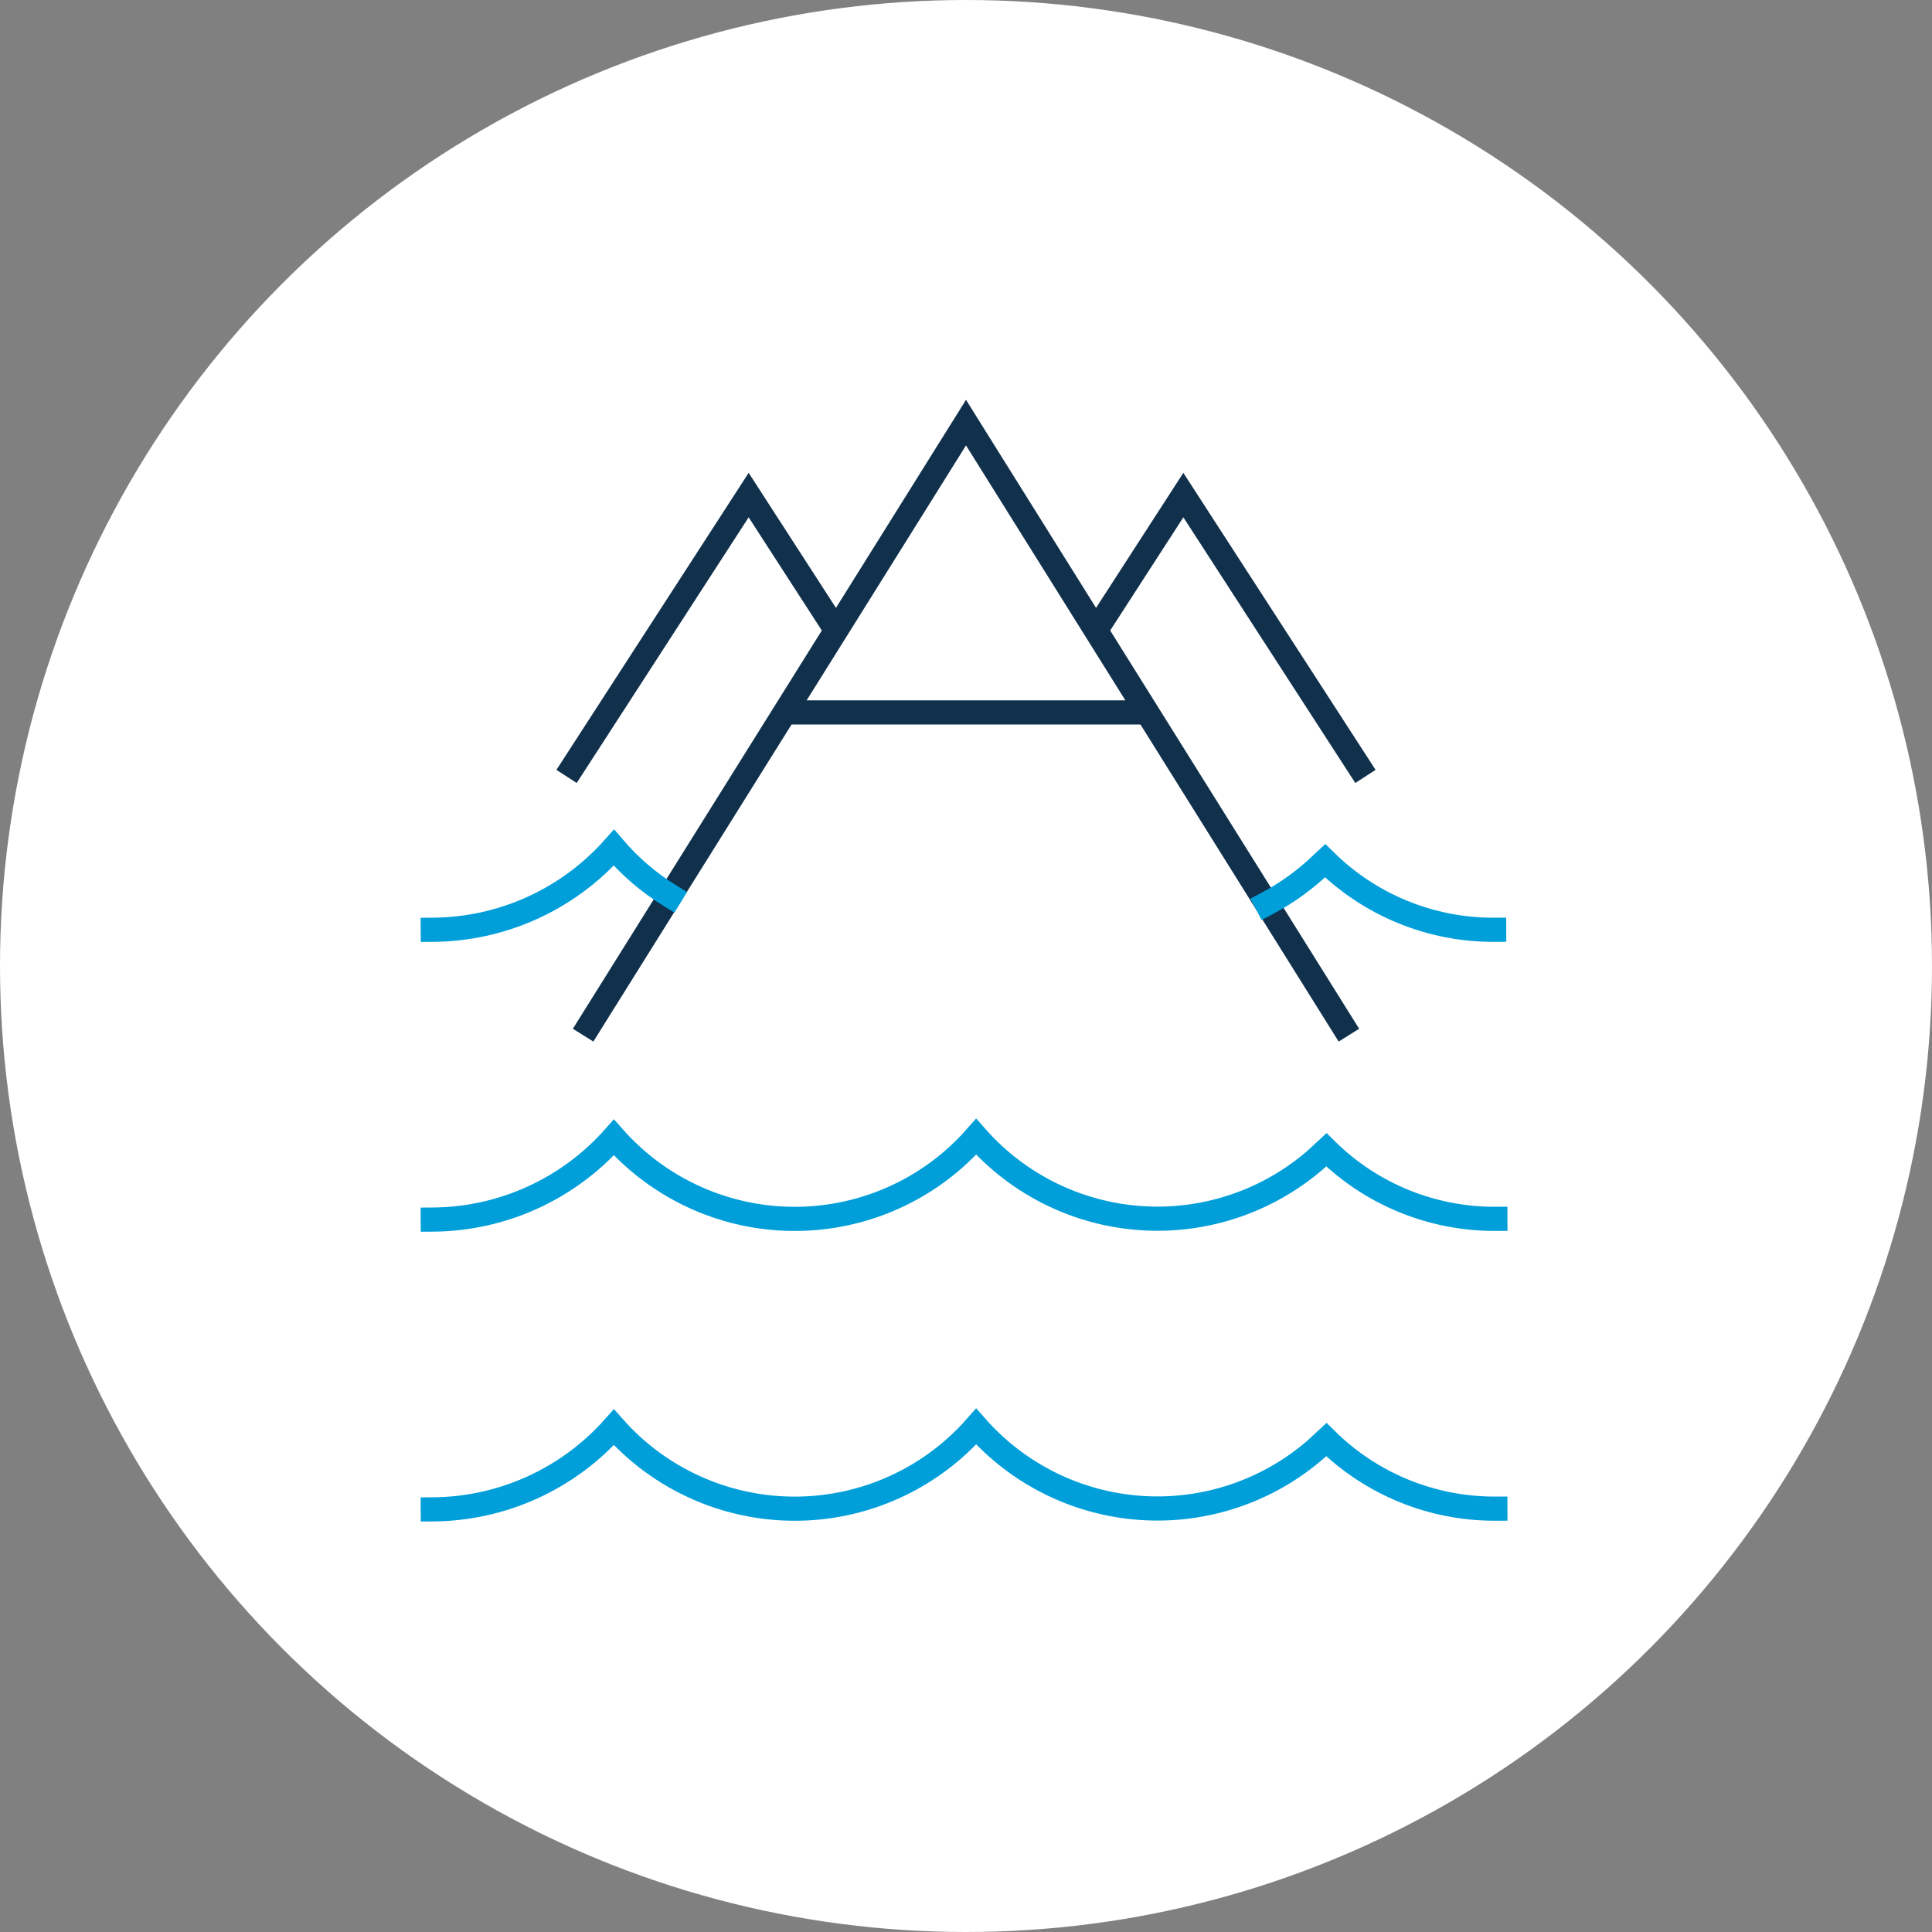 <svg width="80" height="80" viewBox="0 0 80 80" fill="none" xmlns="http://www.w3.org/2000/svg">
<rect x="0" y="0" width="80" height="80" fill="#808080" stroke="none"/>
<circle cx="40" cy="40" r="40" fill="white"/>
<path d="M34.62 26.1L31 20.5L23.46 32.15" stroke="#10304C" stroke-miterlimit="10"/>
<path d="M45.38 26.1L49 20.5L56.54 32.15" stroke="#10304C" stroke-miterlimit="10"/>
<path d="M32.5 29.5H47.5" stroke="#10304C" stroke-miterlimit="10"/>
<path d="M24.41 42.44L40 17.5L55.59 42.44" stroke="#10304C" stroke-miterlimit="10" stroke-linecap="square"/>
<path d="M17.92 62.5C19.339 62.491 20.74 62.184 22.032 61.598C23.324 61.012 24.478 60.161 25.42 59.1C27.171 61.078 29.633 62.283 32.269 62.451C34.906 62.62 37.501 61.739 39.49 60C39.82 59.71 40.13 59.4 40.42 59.07C42.167 61.055 44.629 62.268 47.268 62.442C49.907 62.616 52.507 61.738 54.5 60L54.92 59.61C56.783 61.452 59.3 62.48 61.92 62.47" stroke="#009FDA" stroke-miterlimit="10" stroke-linecap="square"/>
<path d="M17.92 50.5C19.339 50.491 20.74 50.184 22.032 49.598C23.324 49.012 24.478 48.161 25.42 47.1C27.171 49.078 29.633 50.283 32.269 50.451C34.906 50.62 37.501 49.739 39.49 48C39.82 47.71 40.13 47.4 40.42 47.07C42.167 49.055 44.629 50.268 47.268 50.442C49.907 50.616 52.507 49.738 54.5 48L54.92 47.61C56.783 49.452 59.3 50.48 61.92 50.47" stroke="#009FDA" stroke-miterlimit="10" stroke-linecap="square"/>
<path d="M52.45 37.42C53.17 37.039 53.842 36.572 54.45 36.03L54.87 35.64C56.733 37.482 59.25 38.511 61.87 38.5" stroke="#009FDA" stroke-miterlimit="10" stroke-linecap="square"/>
<path d="M17.92 38.5C19.339 38.491 20.74 38.184 22.032 37.598C23.324 37.012 24.478 36.161 25.42 35.1C26.091 35.885 26.88 36.559 27.76 37.1" stroke="#009FDA" stroke-miterlimit="10" stroke-linecap="square"/>
</svg>
